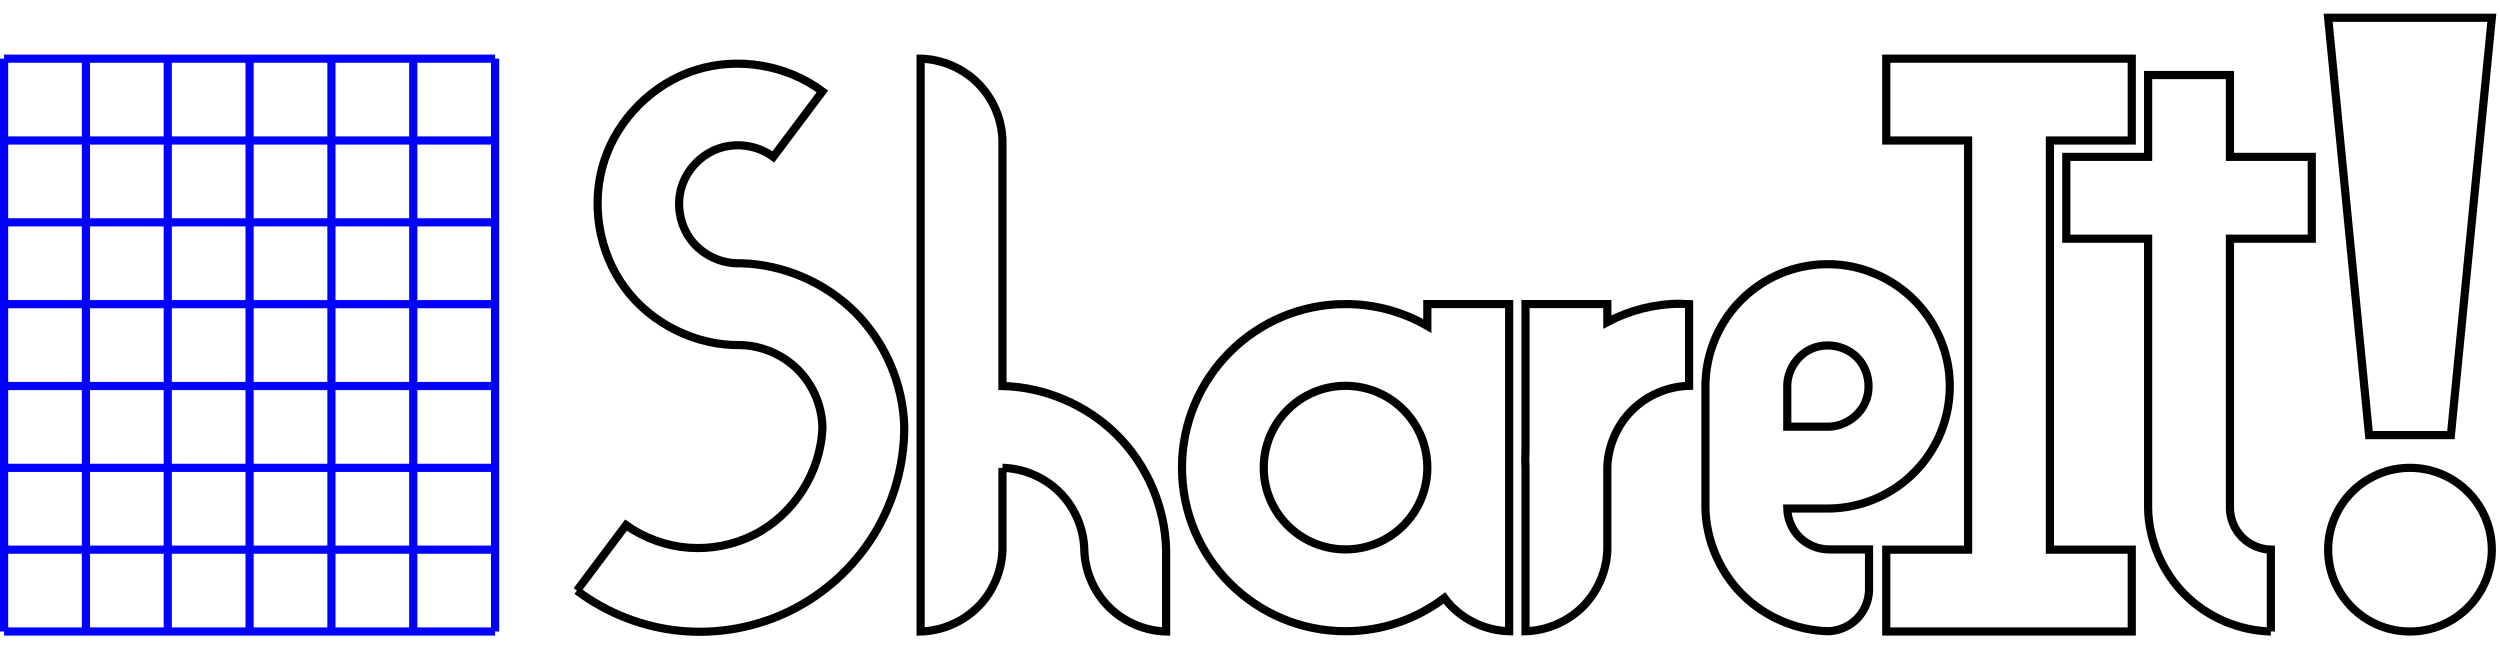 <?xml version="1.0" encoding="UTF-8" standalone="no"?>
<svg
   xmlns:dc="http://purl.org/dc/elements/1.1/"
   xmlns:cc="http://creativecommons.org/ns#"
   xmlns:rdf="http://www.w3.org/1999/02/22-rdf-syntax-ns#"
   xmlns:svg="http://www.w3.org/2000/svg"
   xmlns="http://www.w3.org/2000/svg"
   xmlns:sodipodi="http://sodipodi.sourceforge.net/DTD/sodipodi-0.dtd"
   xmlns:inkscape="http://www.inkscape.org/namespaces/inkscape"
   width="31cm"
   height="8cm"
   viewBox="-141 -12 611 153"
   id="svg2"
   version="1.1"
   inkscape:version="0.48.3.1 r9886"
   sodipodi:docname="logo.svg">
  <defs
     id="defs136" />
  <sodipodi:namedview
     pagecolor="#ffffff"
     bordercolor="#666666"
     borderopacity="1"
     objecttolerance="10"
     gridtolerance="10"
     guidetolerance="10"
     inkscape:pageopacity="0"
     inkscape:pageshadow="2"
     inkscape:window-width="1920"
     inkscape:window-height="1032"
     id="namedview134"
     showgrid="false"
     inkscape:zoom="3.47"
     inkscape:cx="340.66457"
     inkscape:cy="74.5811"
     inkscape:window-x="0"
     inkscape:window-y="24"
     inkscape:window-maximized="1"
     inkscape:current-layer="svg2" />
  <g
     id="grid">
    <line
       style="fill:none;stroke:#0000ff;stroke-width:2"
       x1="-140"
       y1="80"
       x2="-20"
       y2="80"
       id="line6" />
    <line
       style="fill:none;stroke:#0000ff;stroke-width:2"
       x1="-140"
       y1="100"
       x2="-20"
       y2="100"
       id="line8" />
    <line
       style="fill:none;stroke:#0000ff;stroke-width:2"
       x1="-140"
       y1="120"
       x2="-20"
       y2="120"
       id="line10" />
    <line
       style="fill:none;stroke:#0000ff;stroke-width:2"
       x1="-140"
       y1="140"
       x2="-20"
       y2="140"
       id="line12" />
    <line
       style="fill:none;stroke:#0000ff;stroke-width:2"
       x1="-140"
       y1="60"
       x2="-20"
       y2="60"
       id="line14" />
    <line
       style="fill:none;stroke:#0000ff;stroke-width:2"
       x1="-140"
       y1="40"
       x2="-20"
       y2="40"
       id="line16" />
    <line
       style="fill:none;stroke:#0000ff;stroke-width:2"
       x1="-140"
       y1="20"
       x2="-20"
       y2="20"
       id="line18" />
    <line
       style="fill:none;stroke:#0000ff;stroke-width:2"
       x1="-140"
       y1="8.8817801e-14"
       x2="-20"
       y2="8.8817801e-14"
       id="line20" />
    <line
       style="fill:none;stroke:#0000ff;stroke-width:2"
       x1="-140"
       y1="8.8817801e-14"
       x2="-140"
       y2="140"
       id="line22" />
    <line
       style="fill:none;stroke:#0000ff;stroke-width:2"
       x1="-120"
       y1="8.8817801e-14"
       x2="-120"
       y2="140"
       id="line24" />
    <line
       style="fill:none;stroke:#0000ff;stroke-width:2"
       x1="-100"
       y1="8.8817801e-14"
       x2="-100"
       y2="140"
       id="line26" />
    <line
       style="fill:none;stroke:#0000ff;stroke-width:2"
       x1="-80"
       y1="8.8817801e-14"
       x2="-80"
       y2="140"
       id="line28" />
    <line
       style="fill:none;stroke:#0000ff;stroke-width:2"
       x1="-60"
       y1="8.8817801e-14"
       x2="-60"
       y2="140"
       id="line30" />
    <line
       style="fill:none;stroke:#0000ff;stroke-width:2"
       x1="-40"
       y1="8.8817801e-14"
       x2="-40"
       y2="140"
       id="line32" />
    <line
       style="fill:none;stroke:#0000ff;stroke-width:2"
       x1="-20"
       y1="8.8817801e-14"
       x2="-20"
       y2="140"
       id="line34" />
  </g>
  <path
     style="fill:none;stroke:#000000;stroke-width:2"
     d="m 0,130 12,-16 c 4.467,3.17 9.806,5.101 15.268,5.521 5.462,0.42 11.033,-0.671 15.932,-3.121 C 53,111.5 59.712,100.953 60,90 59.873,84.8 57.678,79.678 54,76 50.322,72.322 45.2,70.127 40,70 29.103,70.185 18.254,64.837 11.765,56.082 5.275,47.326 3.313,35.391 6.659,25.019 10.005,14.647 18.571,6.108 28.954,2.795 39.336,-0.518 51.265,1.482 60,8 L 48,24 c -3.69,-2.746 -8.734,-3.568 -13.105,-2.138 -4.371,1.431 -7.953,5.077 -9.305,9.473 -1.353,4.396 -0.44,9.425 2.371,13.065 C 30.771,48.041 35.405,50.196 40,50 50.401,50.254 60.644,54.644 68,62 75.356,69.356 79.746,79.599 80,90 c 0.026,9.237 -2.574,18.467 -7.419,26.331 -4.845,7.864 -11.919,14.338 -20.181,18.469 -8.262,4.131 -17.685,5.906 -26.884,5.063 C 16.318,139.02 7.374,135.563 0,130"
     id="S"
     inkscape:connector-curvature="0"
     sodipodi:nodetypes="ccsscscsssccssscscsssc" />
  <path
     style="fill:none;stroke:#000000;stroke-width:2"
     d="m 104,100 c 5.2,0.127 10.322,2.322 14,6 3.678,3.678 5.873,8.8 6,14 0.127,5.2 2.322,10.322 6,14 3.678,3.678 8.8,5.873 14,6 l 0,-20 C 143.746,109.599 139.356,99.356 132,92 124.644,84.644 114.401,80.254 104,80 l 0,-60 C 103.873,14.8 101.678,9.678 98,6 94.322,2.322 89.2,0.127 84,0 l 0,140 c 5.2,-0.127 10.322,-2.322 14,-6 3.678,-3.678 5.873,-8.8 6,-14 l 0,-20"
     id="h"
     inkscape:connector-curvature="0"
     sodipodi:nodetypes="cscsccsccsccscc" />
  <path
     style="fill:none;stroke:#000000;stroke-width:3.595"
     d="m 591.469,133.656 c -39.715,0 -71.906,32.191 -71.906,71.906 0,39.715 32.191,71.906 71.906,71.906 16.326,0 31.367,-5.458 43.438,-14.625 1.013,1.347 2.088,2.651 3.281,3.844 6.613,6.613 15.839,10.553 25.188,10.781 l 0,-71.906 0,-71.906 -35.969,0 0,9.625 c -10.576,-6.117 -22.841,-9.625 -35.938,-9.625 z m 0,35.938 c 19.857,0 35.938,16.111 35.938,35.969 0,19.857 -16.08,35.938 -35.938,35.938 -19.857,0 -35.969,-16.08 -35.969,-35.938 0,-19.857 16.111,-35.969 35.969,-35.969 z"
     transform="matrix(0.556,0,0,0.556,-141,-14.339)"
     id="a"
     inkscape:connector-curvature="0" />
  <path
     style="fill:none;stroke:#000000;stroke-width:3.595"
     d="m 738.875,133.531 c -11.227,-0.056 -22.411,2.792 -32.344,8.031 l 0,-7.906 -35.969,0 0,64.281 c -0.142,2.534 -0.153,5.089 0,7.625 l 0,71.906 c 9.349,-0.228 18.544,-4.169 25.156,-10.781 6.613,-6.613 10.584,-15.839 10.812,-25.188 l 0,-35.938 c 0.228,-9.349 4.169,-18.575 10.781,-25.188 6.613,-6.613 15.807,-10.553 25.156,-10.781 l 0,-35.938 c -1.195,-0.072 -2.398,-0.119 -3.594,-0.125 z"
     transform="matrix(0.556,0,0,0.556,-141,-14.339)"
     id="r"
     inkscape:connector-curvature="0" />
  <path
     style="fill:none;stroke:#000000;stroke-width:3.595"
     d="m 804.094,116.125 c -7.235,-0.089 -14.496,1.276 -21.188,4.031 -9.734,4.008 -18.218,10.953 -24.094,19.688 -5.876,8.734 -9.112,19.223 -9.156,29.75 l 0,53.938 c 0.342,14.023 6.269,27.831 16.188,37.75 9.919,9.919 23.727,15.845 37.75,16.188 4.674,-0.114 9.287,-2.1 12.594,-5.406 3.306,-3.306 5.261,-7.888 5.375,-12.562 l 0,-18 -17.969,0 c -4.674,-0.114 -9.287,-2.069 -12.594,-5.375 -3.306,-3.306 -5.261,-7.919 -5.375,-12.594 l 17.969,0 c 10.527,-0.044 21.016,-3.28 29.75,-9.156 8.734,-5.876 15.68,-14.36 19.688,-24.094 4.008,-9.734 5.065,-20.678 3,-31 -2.065,-10.322 -7.244,-19.994 -14.688,-27.438 -7.444,-7.444 -17.115,-12.623 -27.438,-14.688 -3.226,-0.645 -6.524,-0.991 -9.812,-1.031 z m -1,35.719 c 4.812,-0.061 9.682,1.745 13.094,5.156 4.962,4.962 6.547,13.011 3.875,19.5 -2.672,6.489 -9.451,11.033 -16.469,11.062 l -17.969,0 0,-17.969 c 0.029,-7.018 4.573,-13.797 11.062,-16.469 2.028,-0.835 4.219,-1.254 6.406,-1.281 z"
     transform="matrix(0.556,0,0,0.556,-141,-14.339)"
     id="e"
     inkscape:connector-curvature="0" />
  <polygon
     style="fill:none;stroke:#000000;stroke-width:2"
     points="340,20 320,20 320,6.21725e-14 380,6.21725e-14 380,20 360,20 360,120 380,120 380,140 320,140 320,120 340,120 "
     id="I" />
  <path
     style="fill:none;stroke:#000000;stroke-width:2"
     d="m 414,140 c -7.8,-0.19 -15.483,-3.483 -21,-9 C 387.483,125.483 384.19,117.8 384,110 l 0,-66 -20,0 0,-20 20,0 0,-20 20,0 0,20 20,0 0,20 -20,0 0,66 c 0.063,2.6 1.161,5.161 3,7 1.839,1.839 4.4,2.937 7,3 l 0,20"
     id="t"
     inkscape:connector-curvature="0"
     sodipodi:nodetypes="csccccccccccccscc" />
  <g
     id="!">
    <ellipse
       style="fill:none;stroke:#000000;stroke-width:2"
       cx="448"
       cy="120"
       rx="20"
       ry="20"
       id="ellipse130"
       sodipodi:cx="448"
       sodipodi:cy="120"
       sodipodi:rx="20"
       sodipodi:ry="20" />
    <polygon
       style="fill:none;stroke:#000000;stroke-width:2"
       points="438,92 428,-10 468,-10 458,92 "
       id="polygon132" />
  </g>
</svg>
